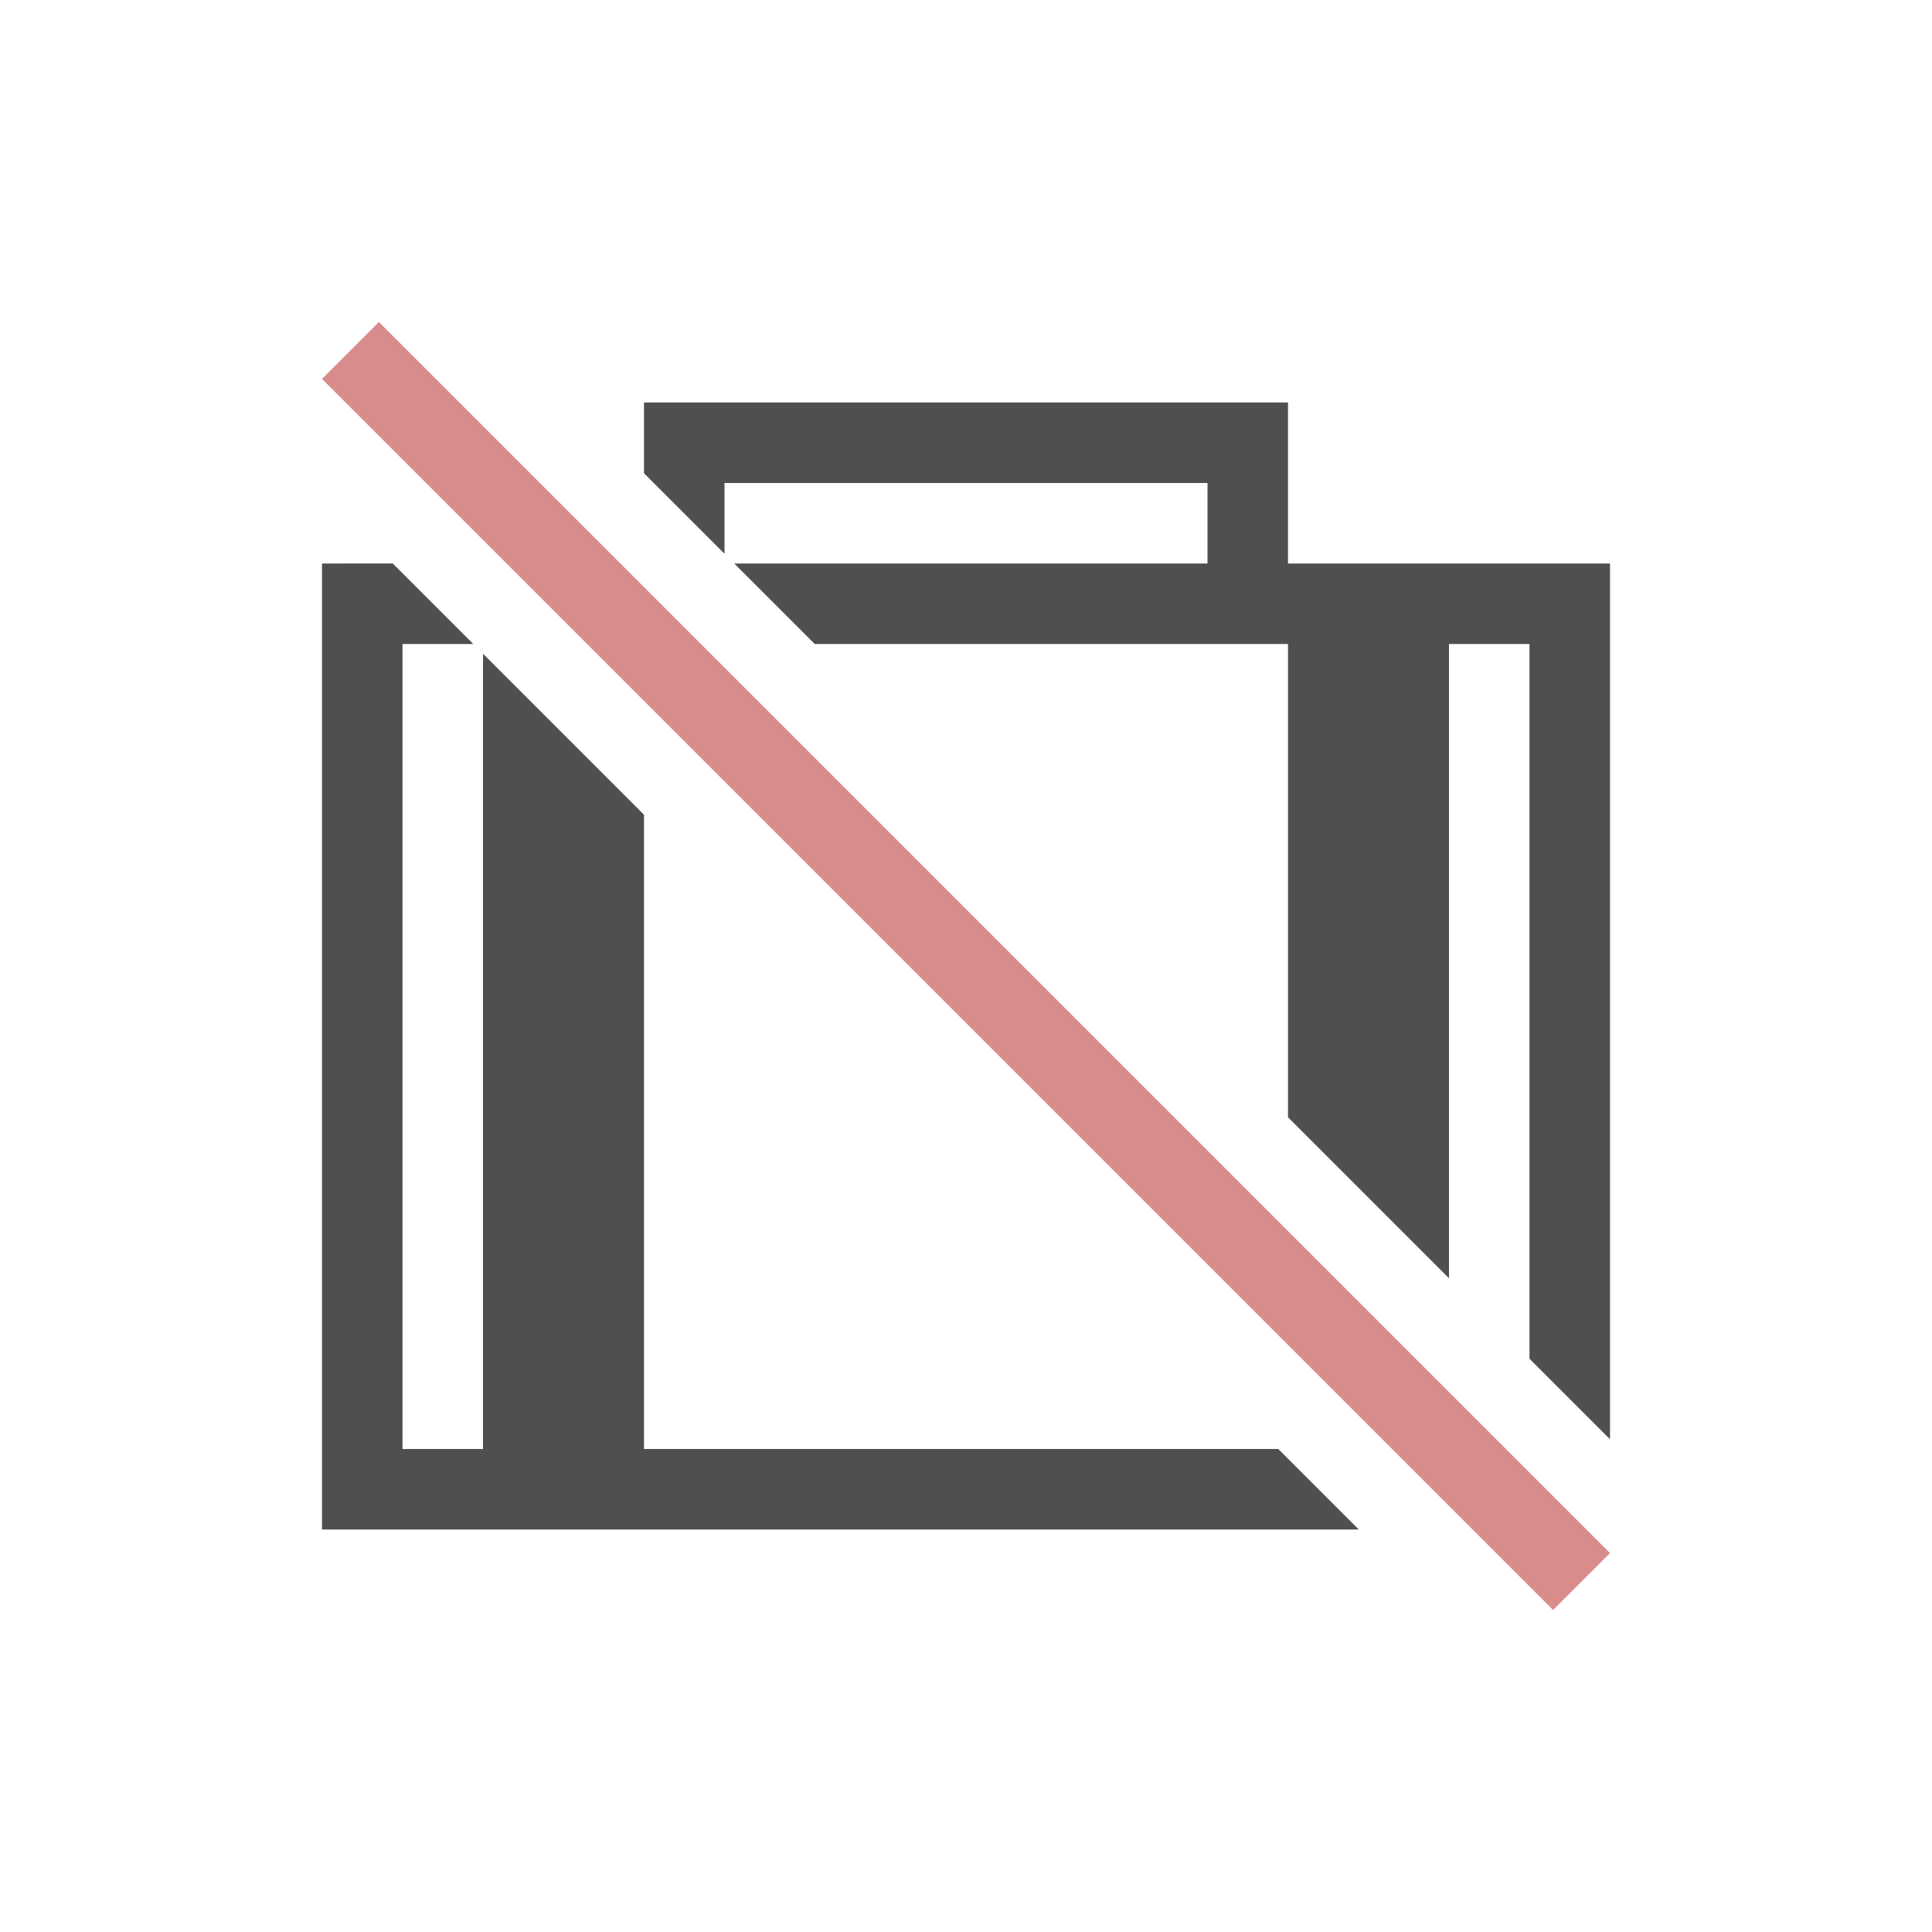 <svg xmlns="http://www.w3.org/2000/svg" width="24" height="24">
    <g fill="currentColor">
        <path d="M7 4v.879l1 1V5h6v1H8.121l1 1H15v5.879l2 2V7h1v8.879l1 1V6h-4V4H7zM3 6v12h12.879l-1-1H7V9.121l-2-2V17H4V7h.879l-1-1H3z" style="fill:#050505;opacity:.7" transform="translate(1 1)"/>
        <path d="M3.707 3 3 3.707 18.293 19l.707-.707Z" style="fill:#d98c8c" transform="translate(1 1)"/>
    </g>
</svg>
